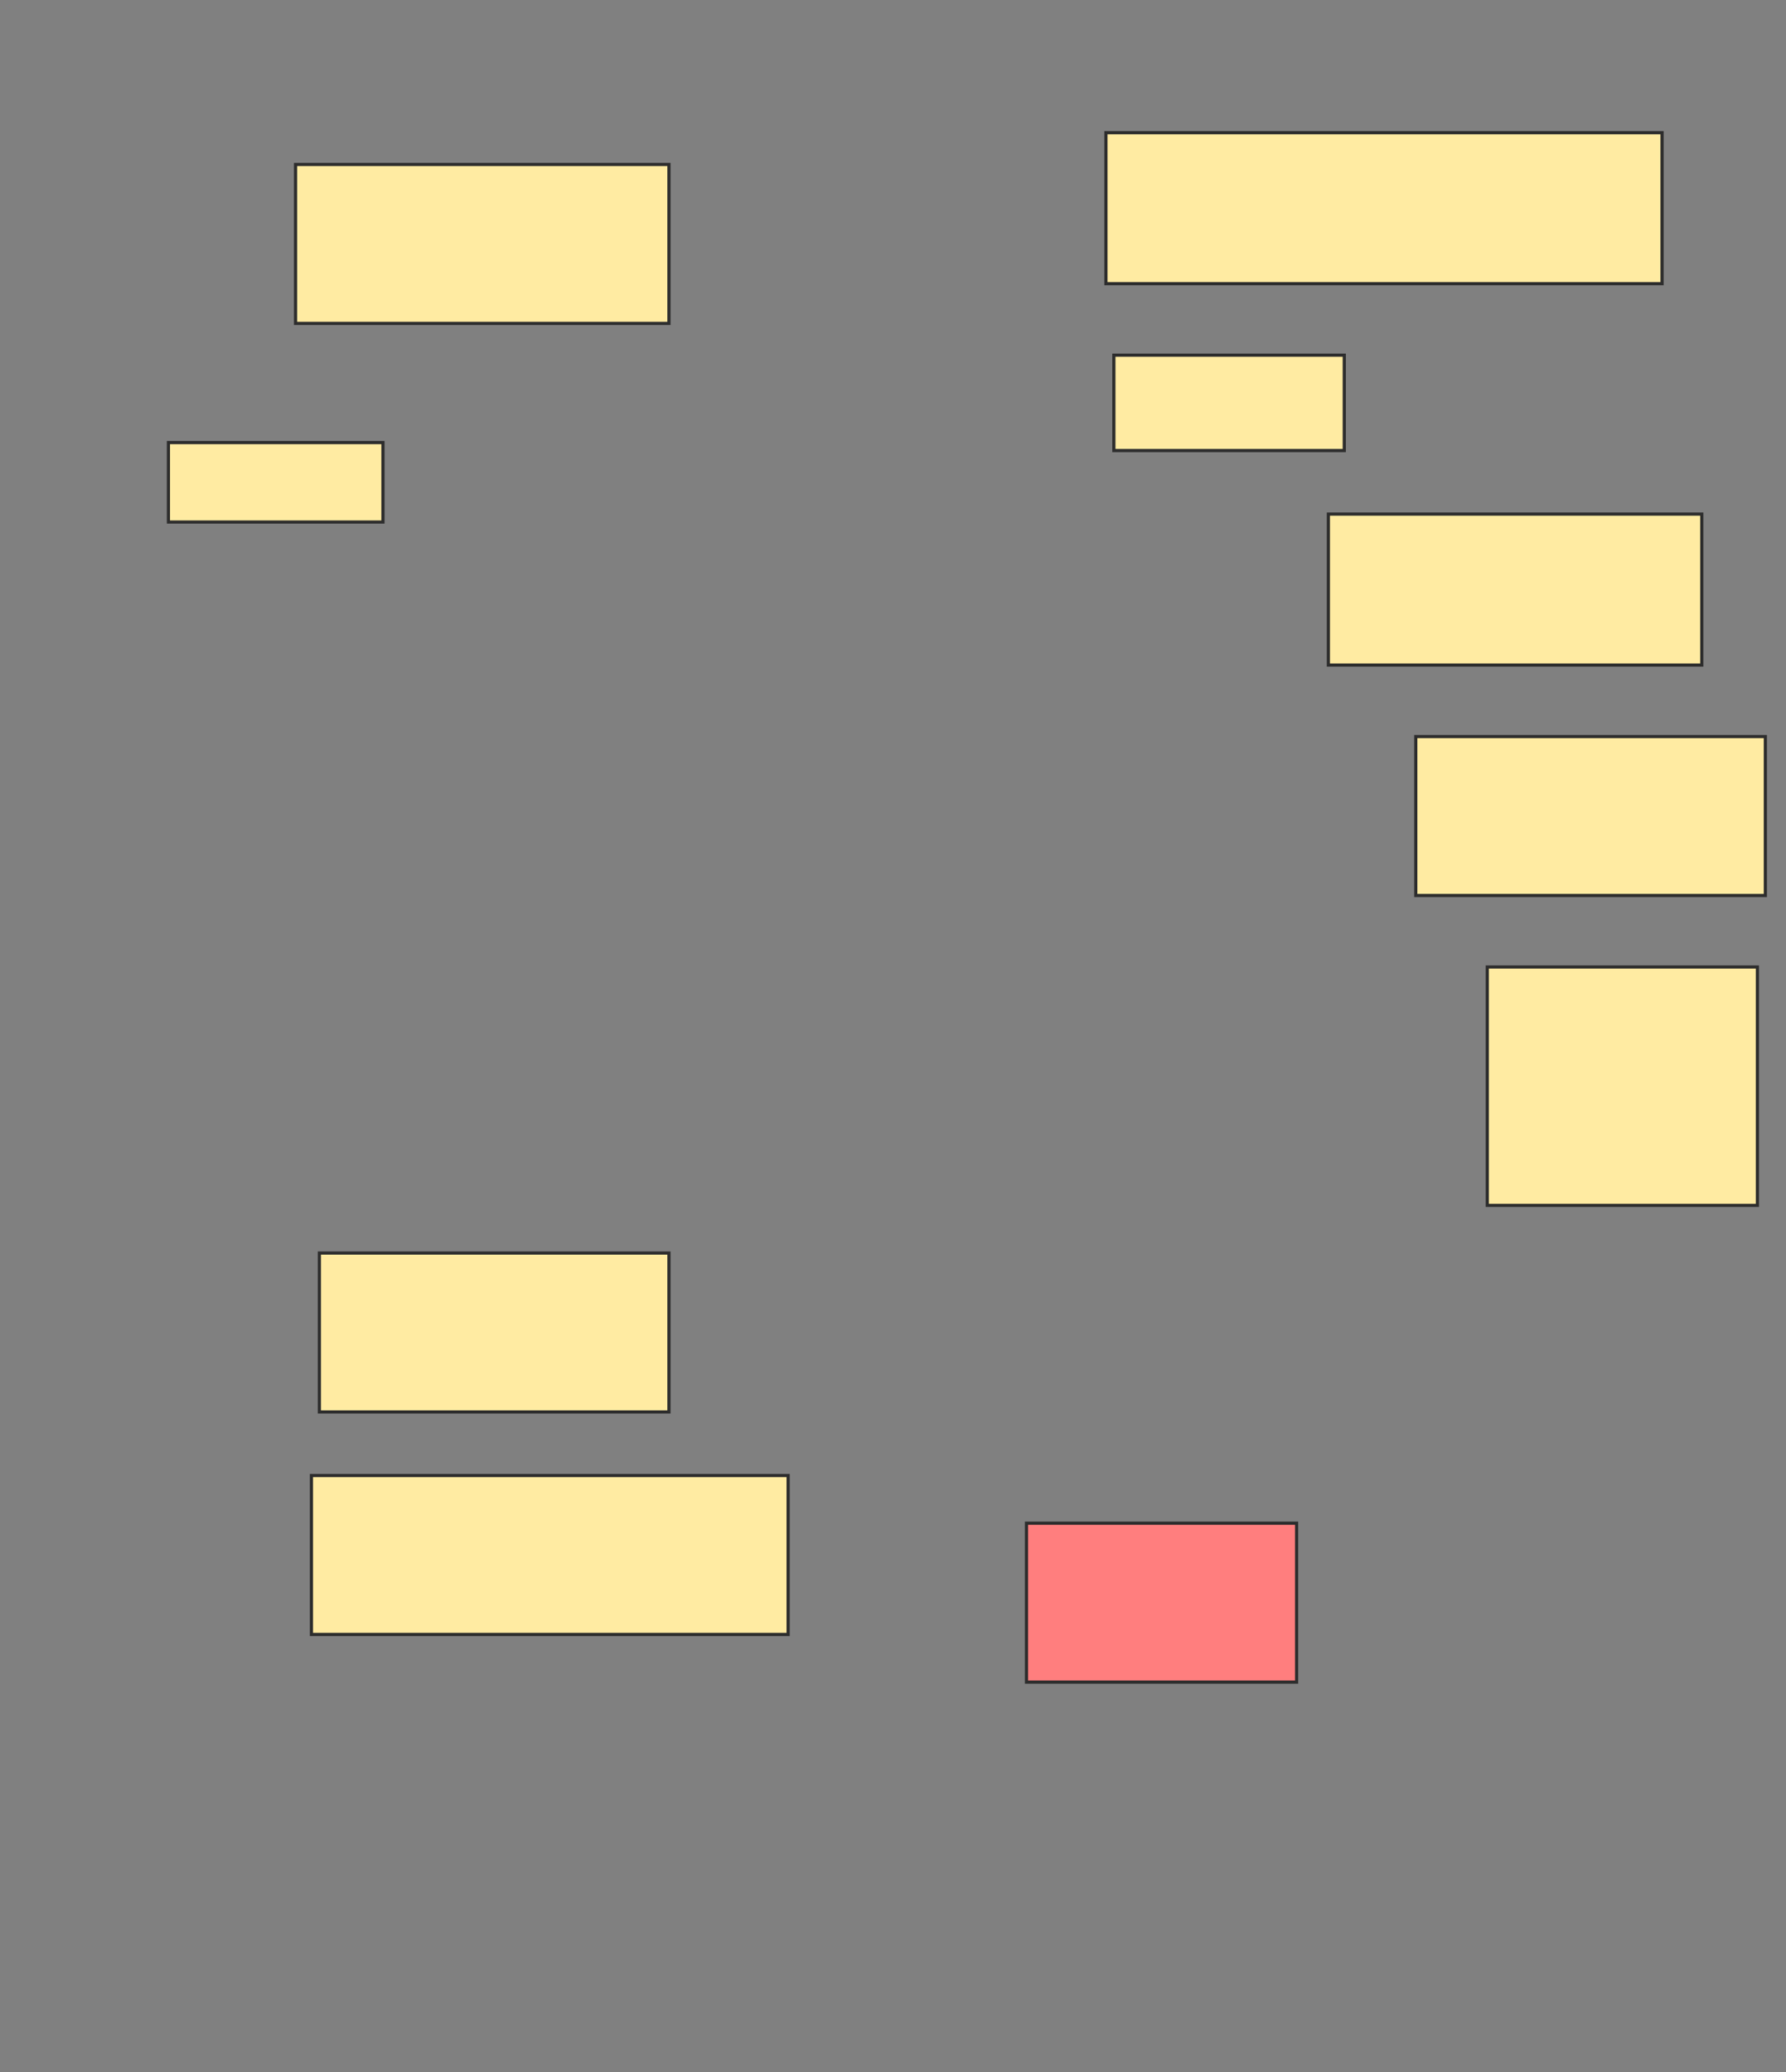 <svg height="652" width="562" xmlns="http://www.w3.org/2000/svg">
 <rect width="100%" height="100%" fill="#808080" stroke="none"/>
 <!-- Created with Image Occlusion Enhanced -->
 <g>
  <title>Labels</title>
 </g>
 <g>
  <title>Masks</title>
  <rect fill="#FFEBA2" height="50" id="07497d2cc4404a35a062eccca28dd7c6-ao-1" stroke="#2D2D2D" width="117.5" x="93" y="51.75"/>
  <rect fill="#FFEBA2" height="47.5" id="07497d2cc4404a35a062eccca28dd7c6-ao-2" stroke="#2D2D2D" width="175" x="348" y="41.75"/>
  <rect fill="#FFEBA2" height="25" id="07497d2cc4404a35a062eccca28dd7c6-ao-3" stroke="#2D2D2D" width="67.5" x="53" y="139.25"/>
  <rect fill="#FFEBA2" height="30" id="07497d2cc4404a35a062eccca28dd7c6-ao-4" stroke="#2D2D2D" width="72.5" x="350.5" y="111.75"/>
  <rect fill="#FFEBA2" height="47.5" id="07497d2cc4404a35a062eccca28dd7c6-ao-5" stroke="#2D2D2D" width="117.5" x="418" y="161.75"/>
  <rect fill="#FFEBA2" height="50" id="07497d2cc4404a35a062eccca28dd7c6-ao-6" stroke="#2D2D2D" width="110" x="445.5" y="231.75"/>
  <rect fill="#FFEBA2" height="75" id="07497d2cc4404a35a062eccca28dd7c6-ao-7" stroke="#2D2D2D" width="85" x="468" y="304.25"/>
  <rect fill="#FFEBA2" height="50" id="07497d2cc4404a35a062eccca28dd7c6-ao-8" stroke="#2D2D2D" width="110" x="100.5" y="394.25"/>
  <rect fill="#FFEBA2" height="50" id="07497d2cc4404a35a062eccca28dd7c6-ao-9" stroke="#2D2D2D" width="150" x="98" y="464.25"/>
  <rect class="qshape" fill="#FF7E7E" height="50" id="07497d2cc4404a35a062eccca28dd7c6-ao-10" stroke="#2D2D2D" width="85" x="323" y="479.25"/>
 </g>
</svg>